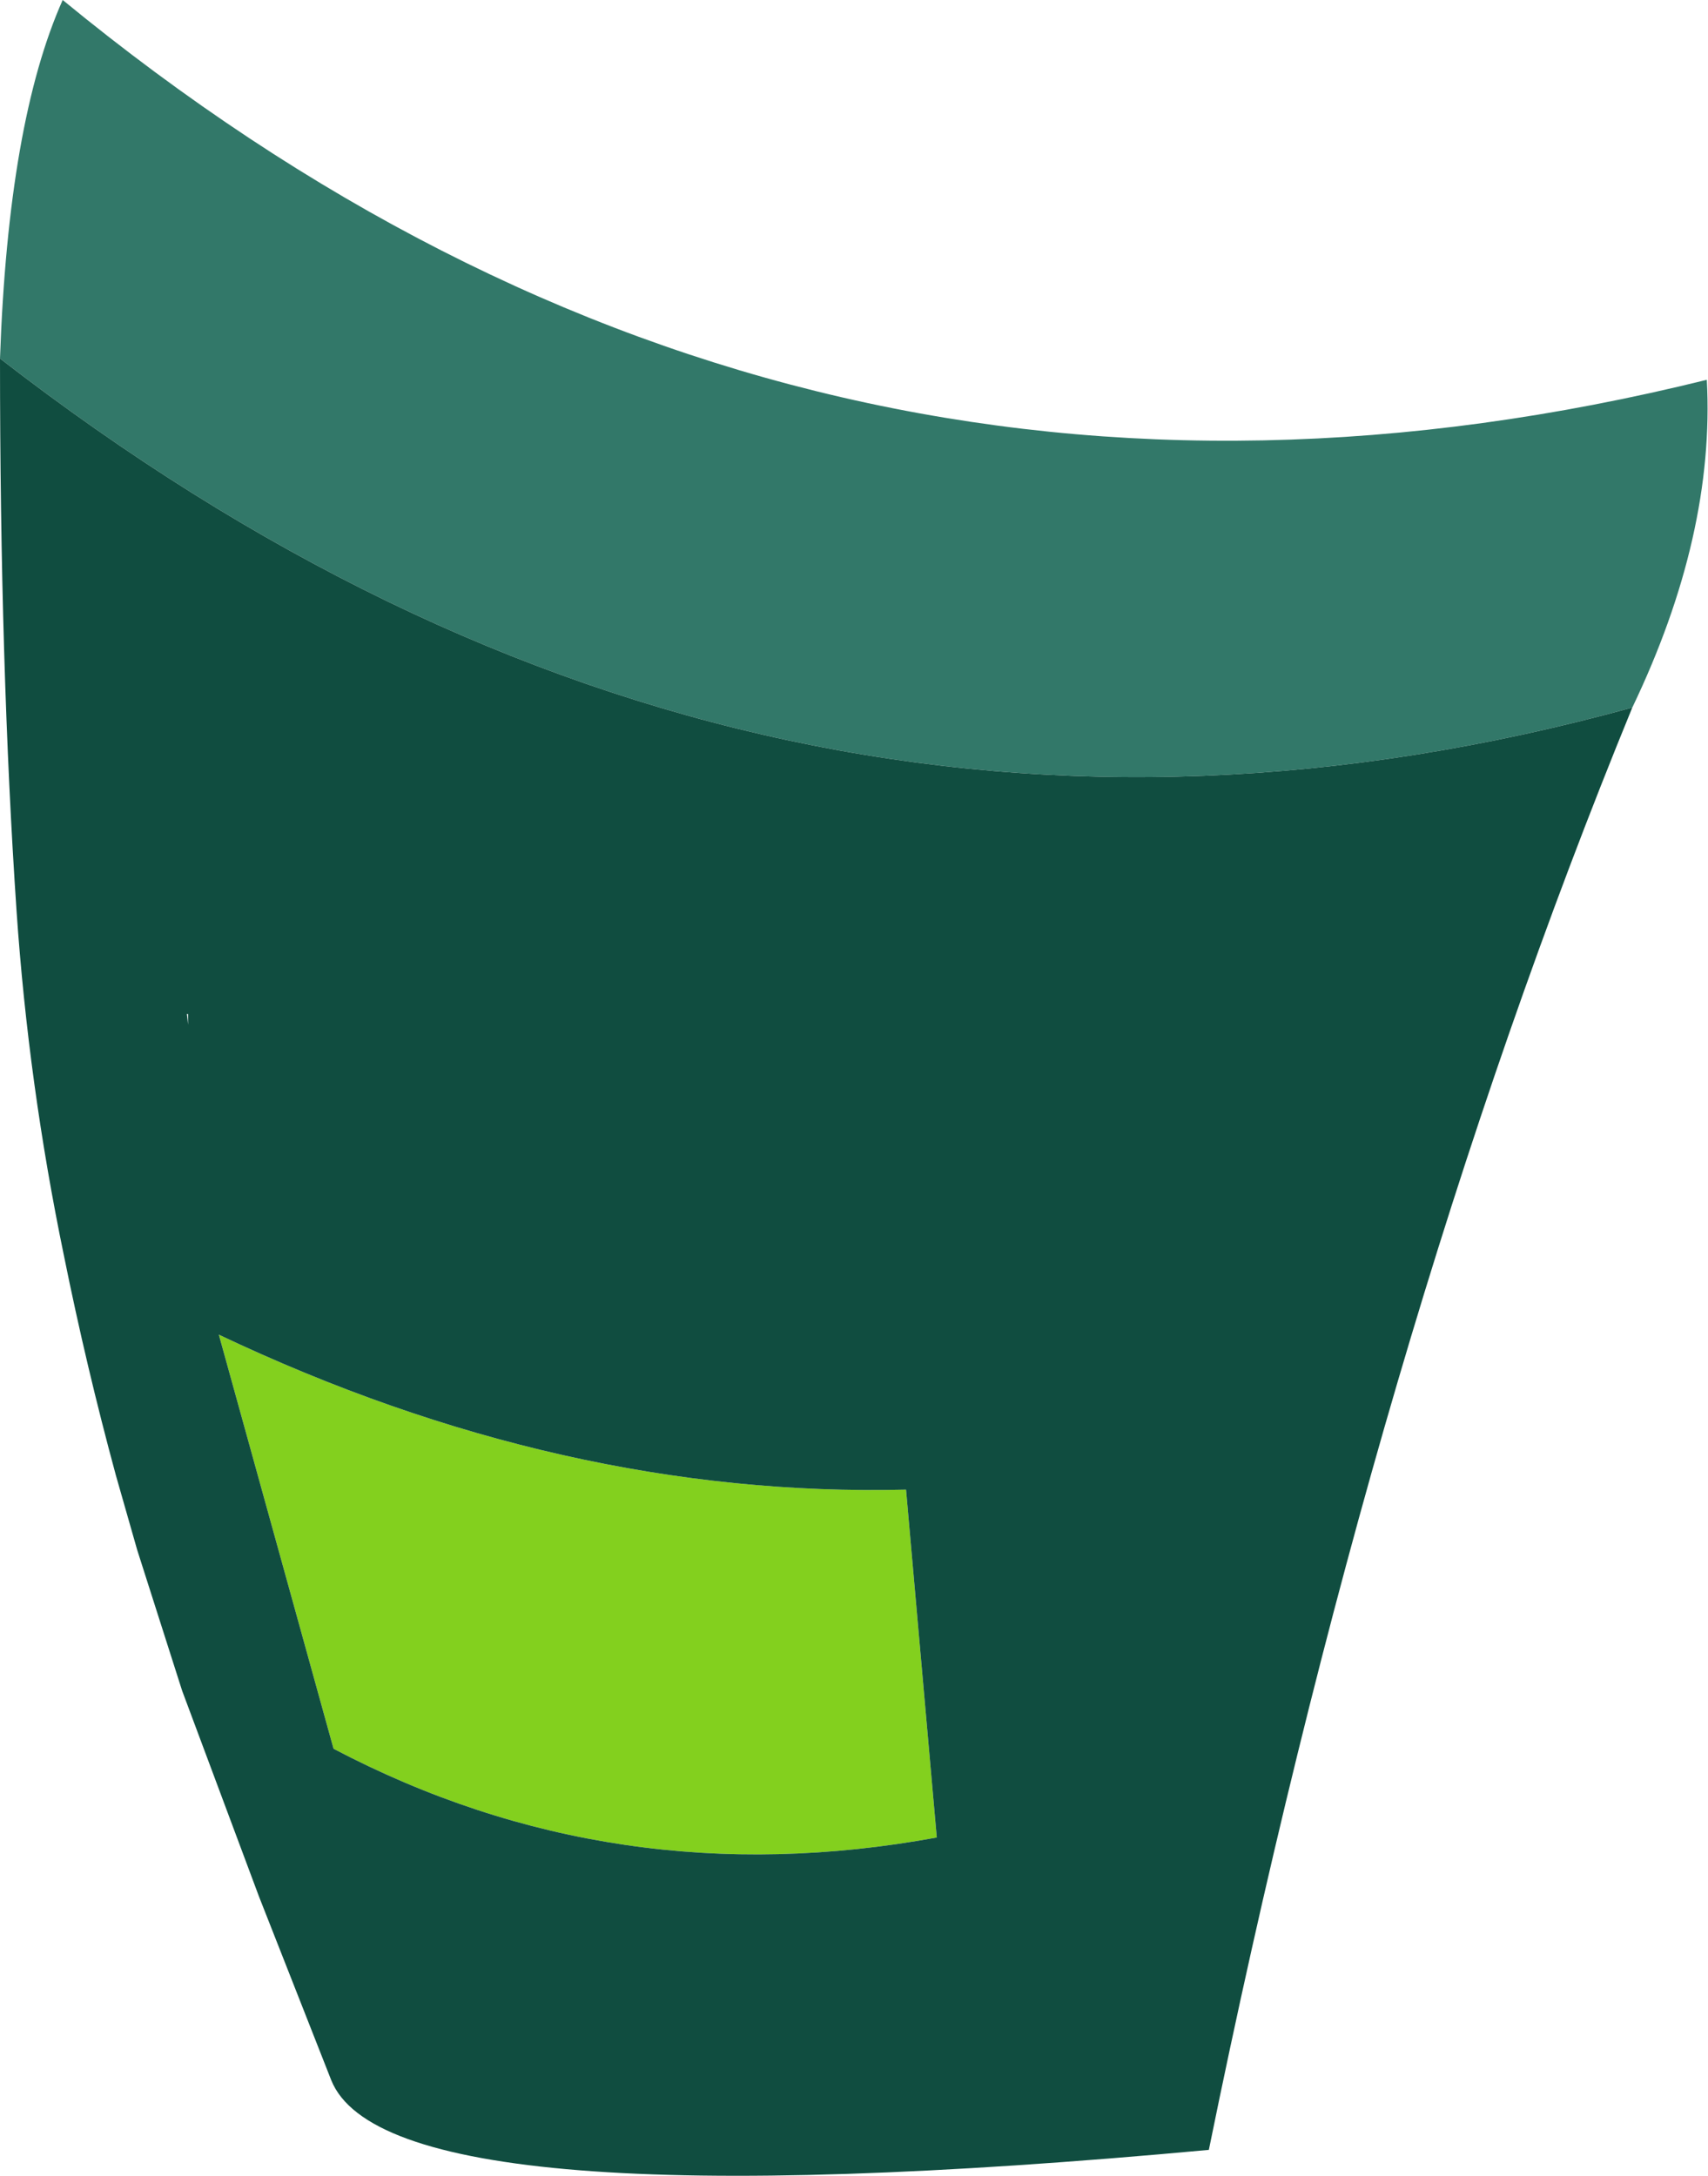<?xml version="1.0" encoding="UTF-8" standalone="no"?>
<svg xmlns:ffdec="https://www.free-decompiler.com/flash" xmlns:xlink="http://www.w3.org/1999/xlink" ffdec:objectType="shape" height="91.95px" width="72.2px" xmlns="http://www.w3.org/2000/svg">
  <g transform="matrix(1.0, 0.0, 0.0, 1.0, -0.05, 0.0)">
    <path d="M0.05 15.15 Q0.4 5.15 2.7 0.0 33.8 25.55 72.2 16.05 72.55 22.6 69.05 29.9 32.2 40.05 0.05 15.15" fill="#327869" fill-rule="evenodd" stroke="none"/>
    <path d="M14.15 73.9 L9.3 56.4 Q23.85 63.3 38.35 62.95 L39.65 77.65 Q26.05 80.15 14.15 73.9" fill="#83d01e" fill-rule="evenodd" stroke="none"/>
    <path d="M69.05 29.9 Q58.15 56.45 51.15 90.85 16.5 94.05 14.05 87.9 L11.0 80.15 7.75 71.45 5.85 65.5 4.95 62.35 Q3.7 57.75 2.75 53.05 1.25 45.8 0.75 38.5 0.05 28.2 0.05 15.15 32.2 40.05 69.05 29.9 M7.95 42.85 L8.0 43.3 8.0 42.85 7.95 42.85 M14.15 73.9 Q26.05 80.15 39.65 77.65 L38.35 62.95 Q23.85 63.3 9.3 56.4 L14.15 73.9" fill="#104d40" fill-rule="evenodd" stroke="none"/>
  </g>
</svg>
